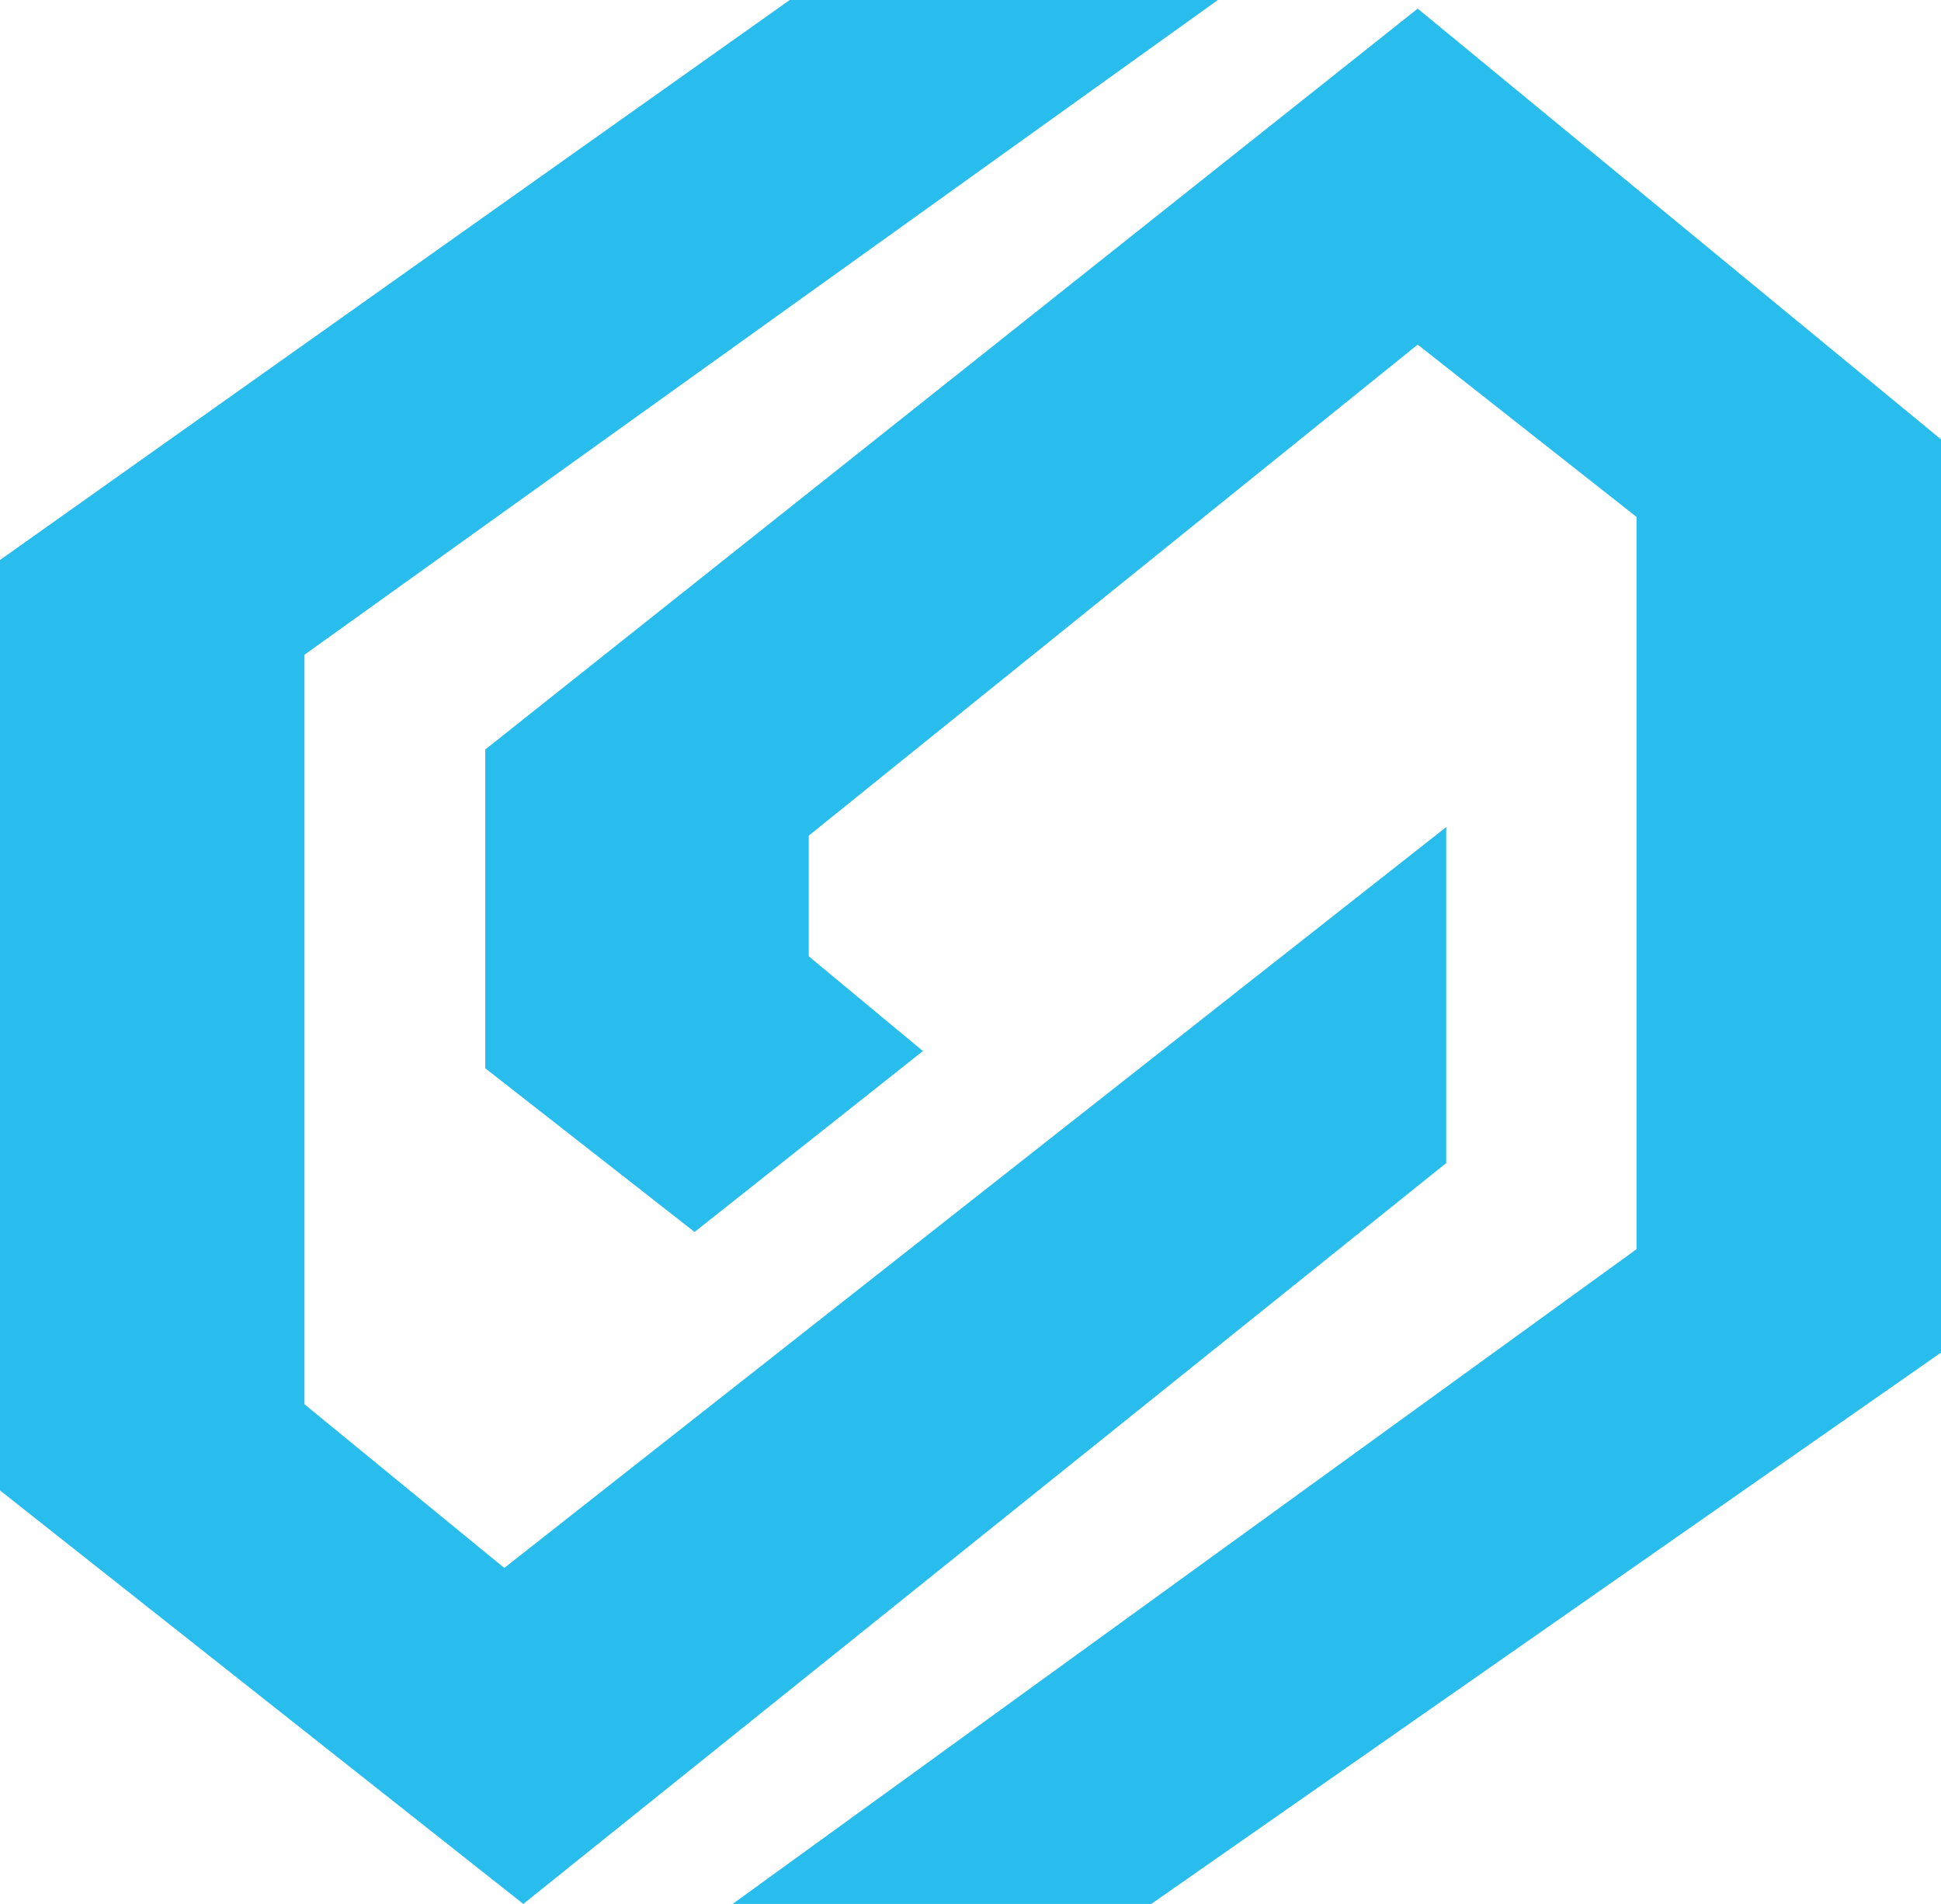 <svg width="104" height="102" viewBox="0 0 104 102" fill="none" xmlns="http://www.w3.org/2000/svg">
<path d="M65.255 0H42.314L0 30V79.846L28.039 102L77.49 62.308V44.308L27.02 84L16.314 75.231V35.077L65.255 0Z" fill="#28BDEC"/>
<path d="M37.216 66L49.451 56.308L43.333 51.231V44.769L75.961 18.462L87.686 27.692V66.923L39.255 102H61.686L104 72.462V23.538L75.961 0.462L26 40.154V57.231L37.216 66Z" fill="#28BDEC"/>
</svg>
